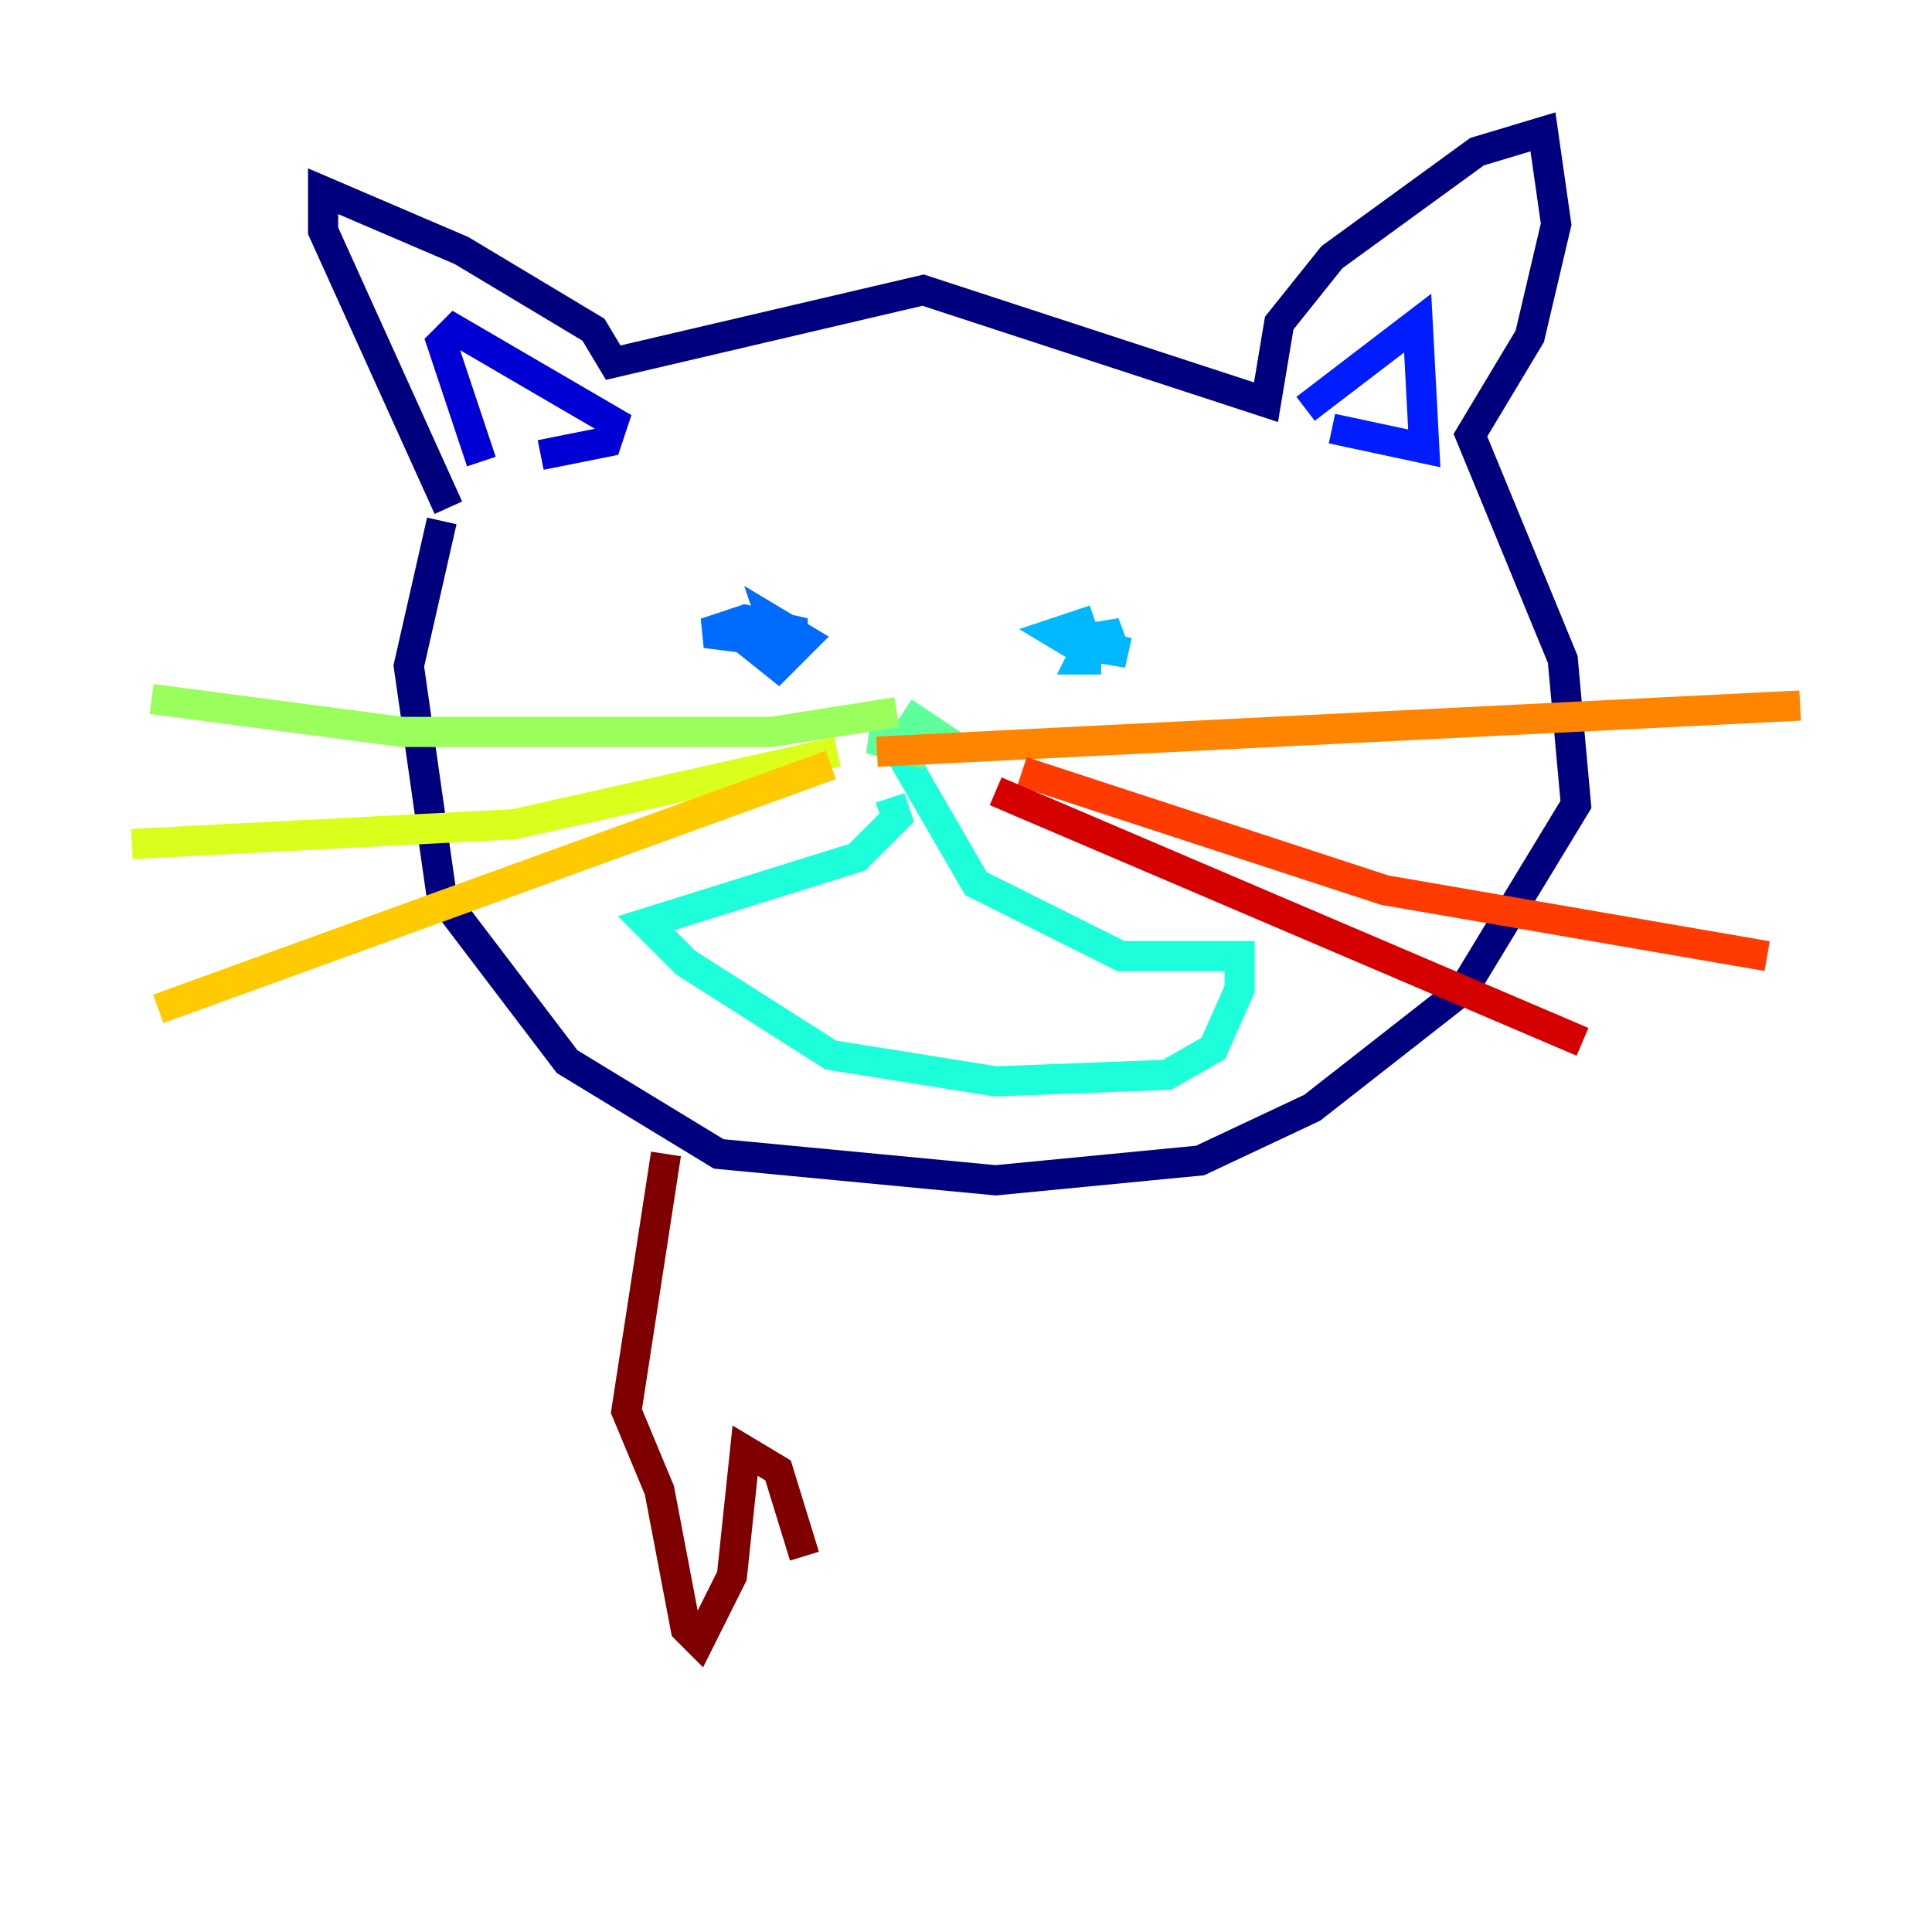 <?xml version="1.0" encoding="utf-8" ?>
<svg baseProfile="tiny" height="128" version="1.2" viewBox="0,0,128,128" width="128" xmlns="http://www.w3.org/2000/svg" xmlns:ev="http://www.w3.org/2001/xml-events" xmlns:xlink="http://www.w3.org/1999/xlink"><defs /><polyline fill="none" points="29.706,33.638 21.406,15.29 21.406,12.669 30.58,16.601 39.317,21.843 40.628,24.027 61.16,19.222 83.877,26.648 84.751,21.406 88.246,17.038 97.857,10.048 102.225,8.737 103.099,14.853 101.352,22.28 97.42,28.833 103.536,43.686 104.41,53.297 96.983,65.529 86.935,73.392 79.508,76.887 65.966,78.198 47.618,76.451 37.57,70.335 29.27,59.413 27.085,44.123 29.27,34.512" stroke="#00007f" stroke-width="2" /><polyline fill="none" points="31.891,30.58 29.27,22.717 30.143,21.843 40.628,27.959 40.191,29.27 35.822,30.143" stroke="#0000d5" stroke-width="2" /><polyline fill="none" points="88.246,28.396 94.362,29.706 93.925,21.406 86.498,27.085" stroke="#001cff" stroke-width="2" /><polyline fill="none" points="49.365,42.375 51.55,44.123 53.297,42.375 51.113,41.065 51.55,42.375 53.297,41.939 49.365,41.065 46.744,41.939 50.239,42.375" stroke="#006cff" stroke-width="2" /><polyline fill="none" points="72.519,41.065 69.898,41.939 72.082,43.249 74.266,41.939 71.645,42.375 74.703,43.249 72.082,42.812 71.645,43.686 72.956,43.686" stroke="#00b8ff" stroke-width="2" /><polyline fill="none" points="58.976,52.86 59.413,54.171 56.792,56.792 42.812,61.16 45.433,63.782 55.044,69.898 65.966,71.645 77.324,71.208 80.382,69.461 82.13,65.529 82.13,63.345 74.266,63.345 64.655,58.539 59.85,50.239" stroke="#1cffda" stroke-width="2" /><polyline fill="none" points="59.85,47.181 62.471,48.928 57.666,48.928 60.724,49.802 61.597,48.492 60.724,50.239" stroke="#5cff9a" stroke-width="2" /><polyline fill="none" points="59.413,47.181 51.113,48.492 26.648,48.492 10.048,46.307" stroke="#9aff5c" stroke-width="2" /><polyline fill="none" points="55.481,49.802 34.075,54.608 8.737,55.918" stroke="#daff1c" stroke-width="2" /><polyline fill="none" points="55.044,50.676 10.485,66.84" stroke="#ffcb00" stroke-width="2" /><polyline fill="none" points="58.102,49.802 119.263,46.744" stroke="#ff8500" stroke-width="2" /><polyline fill="none" points="67.713,51.113 91.741,58.976 117.079,63.345" stroke="#ff3b00" stroke-width="2" /><polyline fill="none" points="65.966,52.423 104.846,69.024" stroke="#d50000" stroke-width="2" /><polyline fill="none" points="44.123,76.451 41.502,93.488 43.686,98.73 45.433,107.904 46.307,108.778 48.492,104.41 49.365,96.109 51.55,97.42 53.297,103.099" stroke="#7f0000" stroke-width="2" /></svg>